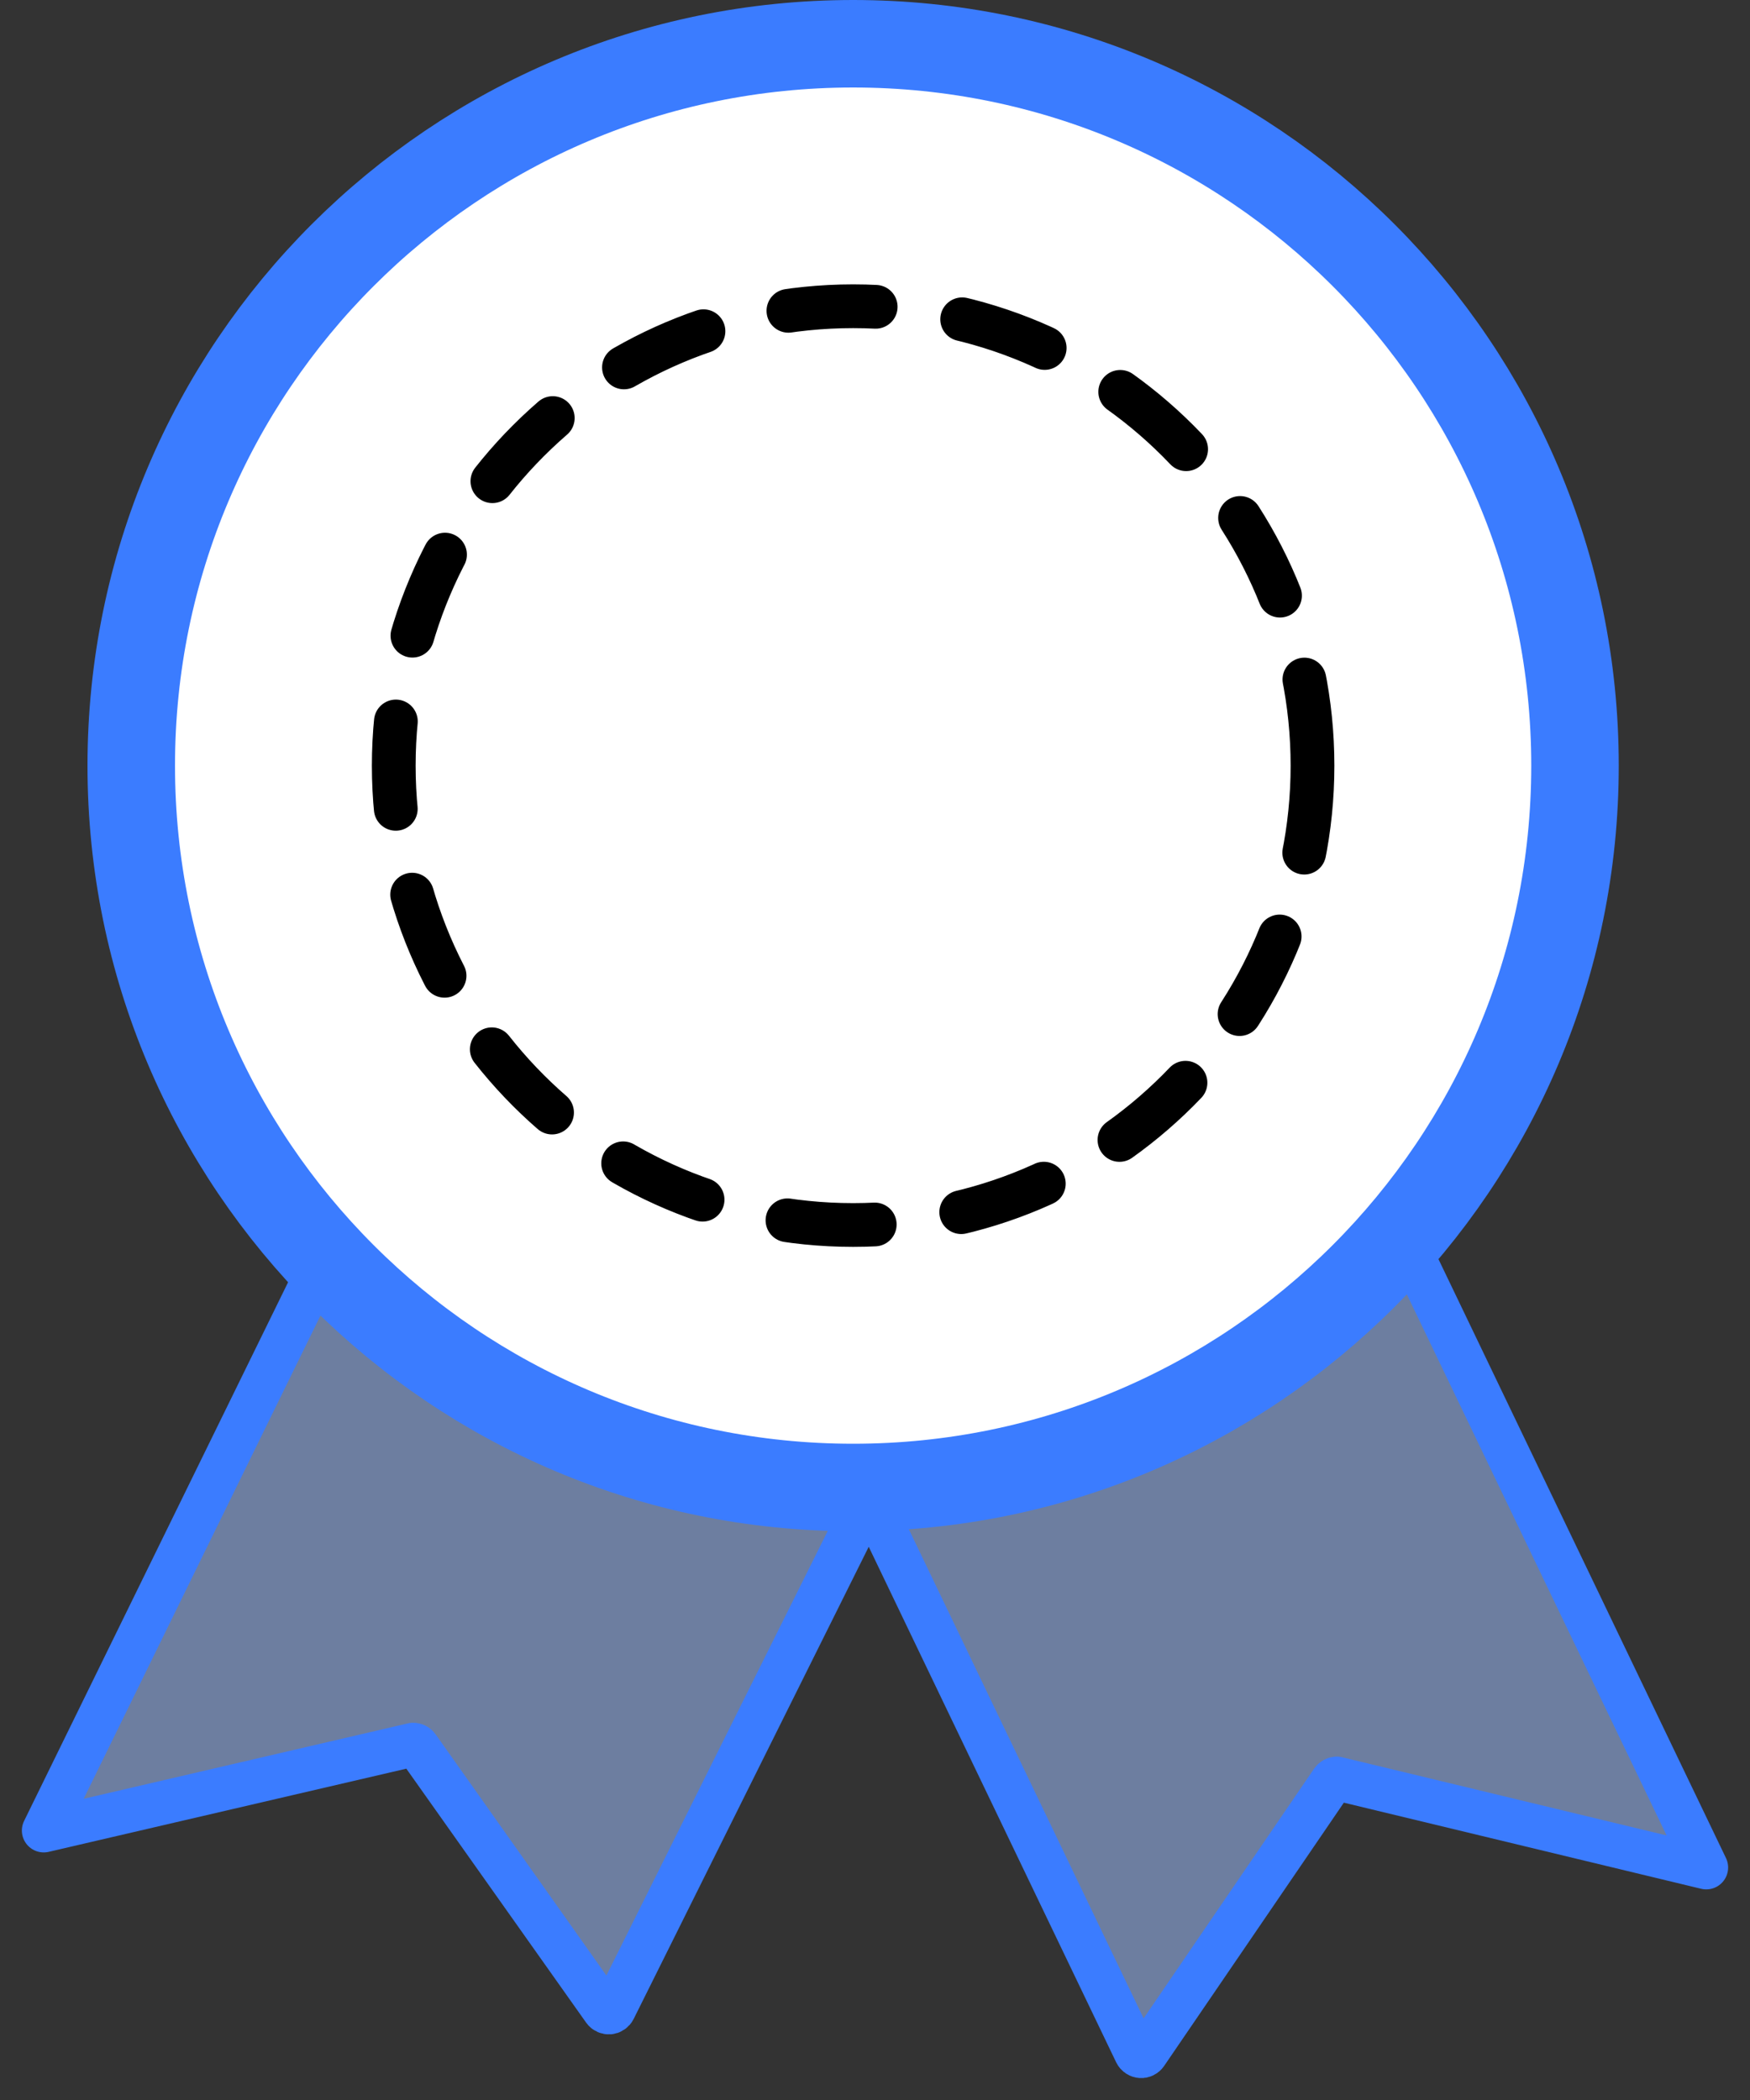 <?xml version="1.0" encoding="UTF-8"?>
<svg width="40px" height="48px" viewBox="0 0 40 48" version="1.1" xmlns="http://www.w3.org/2000/svg" xmlns:xlink="http://www.w3.org/1999/xlink">
    <rect x="0" y="0" width="40" height="48" fill="#333333" stroke="none"/>
    <!-- Generator: Sketch 46.2 (44496) - http://www.bohemiancoding.com/sketch -->
    <title>Page 1</title>
    <desc>Created with Sketch.</desc>
    <defs></defs>
    <g id="Page-1" stroke="none" stroke-width="1" fill="none" fill-rule="evenodd" stroke-linecap="round" stroke-linejoin="round">
        <g id="My-Profile" transform="translate(-85, -466)">
            <g id="Page-1" transform="translate(86, 467)">
                <path d="M30.95,27 L38,41.686 L29.556,39.651 C29.513,39.651 29.474,39.674 29.449,39.709 L25.195,45.941 C25.136,46.027 25.01,46.017 24.963,45.922 L19,33.498" id="Stroke-1" stroke="#3B7CFF" fill-opacity="0.532" fill="#A0BFFF"></path>
                <path d="M6.354,27.875 L0,40.841 L8.444,38.877 C8.487,38.877 8.527,38.898 8.551,38.934 L12.805,44.942 C12.865,45.027 12.99,45.017 13.037,44.923 L19,32.945" id="Stroke-7" stroke="#3B7CFF" fill-opacity="0.532" fill="#A0BFFF"></path>
                <path d="M35,16.5 C35,25.612 27.614,33 18.5,33 C9.388,33 2,25.612 2,16.5 C2,7.386 9.388,0 18.5,0 C27.614,0 35,7.386 35,16.5 Z" id="Stroke-3" stroke="#3B7CFF" stroke-width="2" fill="#FFFFFF"></path>
                <path d="M29,16.501 C29,22.298 24.3,27 18.501,27 C12.702,27 8,22.298 8,16.501 C8,10.702 12.702,6 18.501,6 C24.3,6 29,10.702 29,16.501 Z" id="Stroke-5" stroke="#000000" fill="#FFFFFF" stroke-dasharray="2"></path>
            </g>
        </g>
    </g>
</svg>